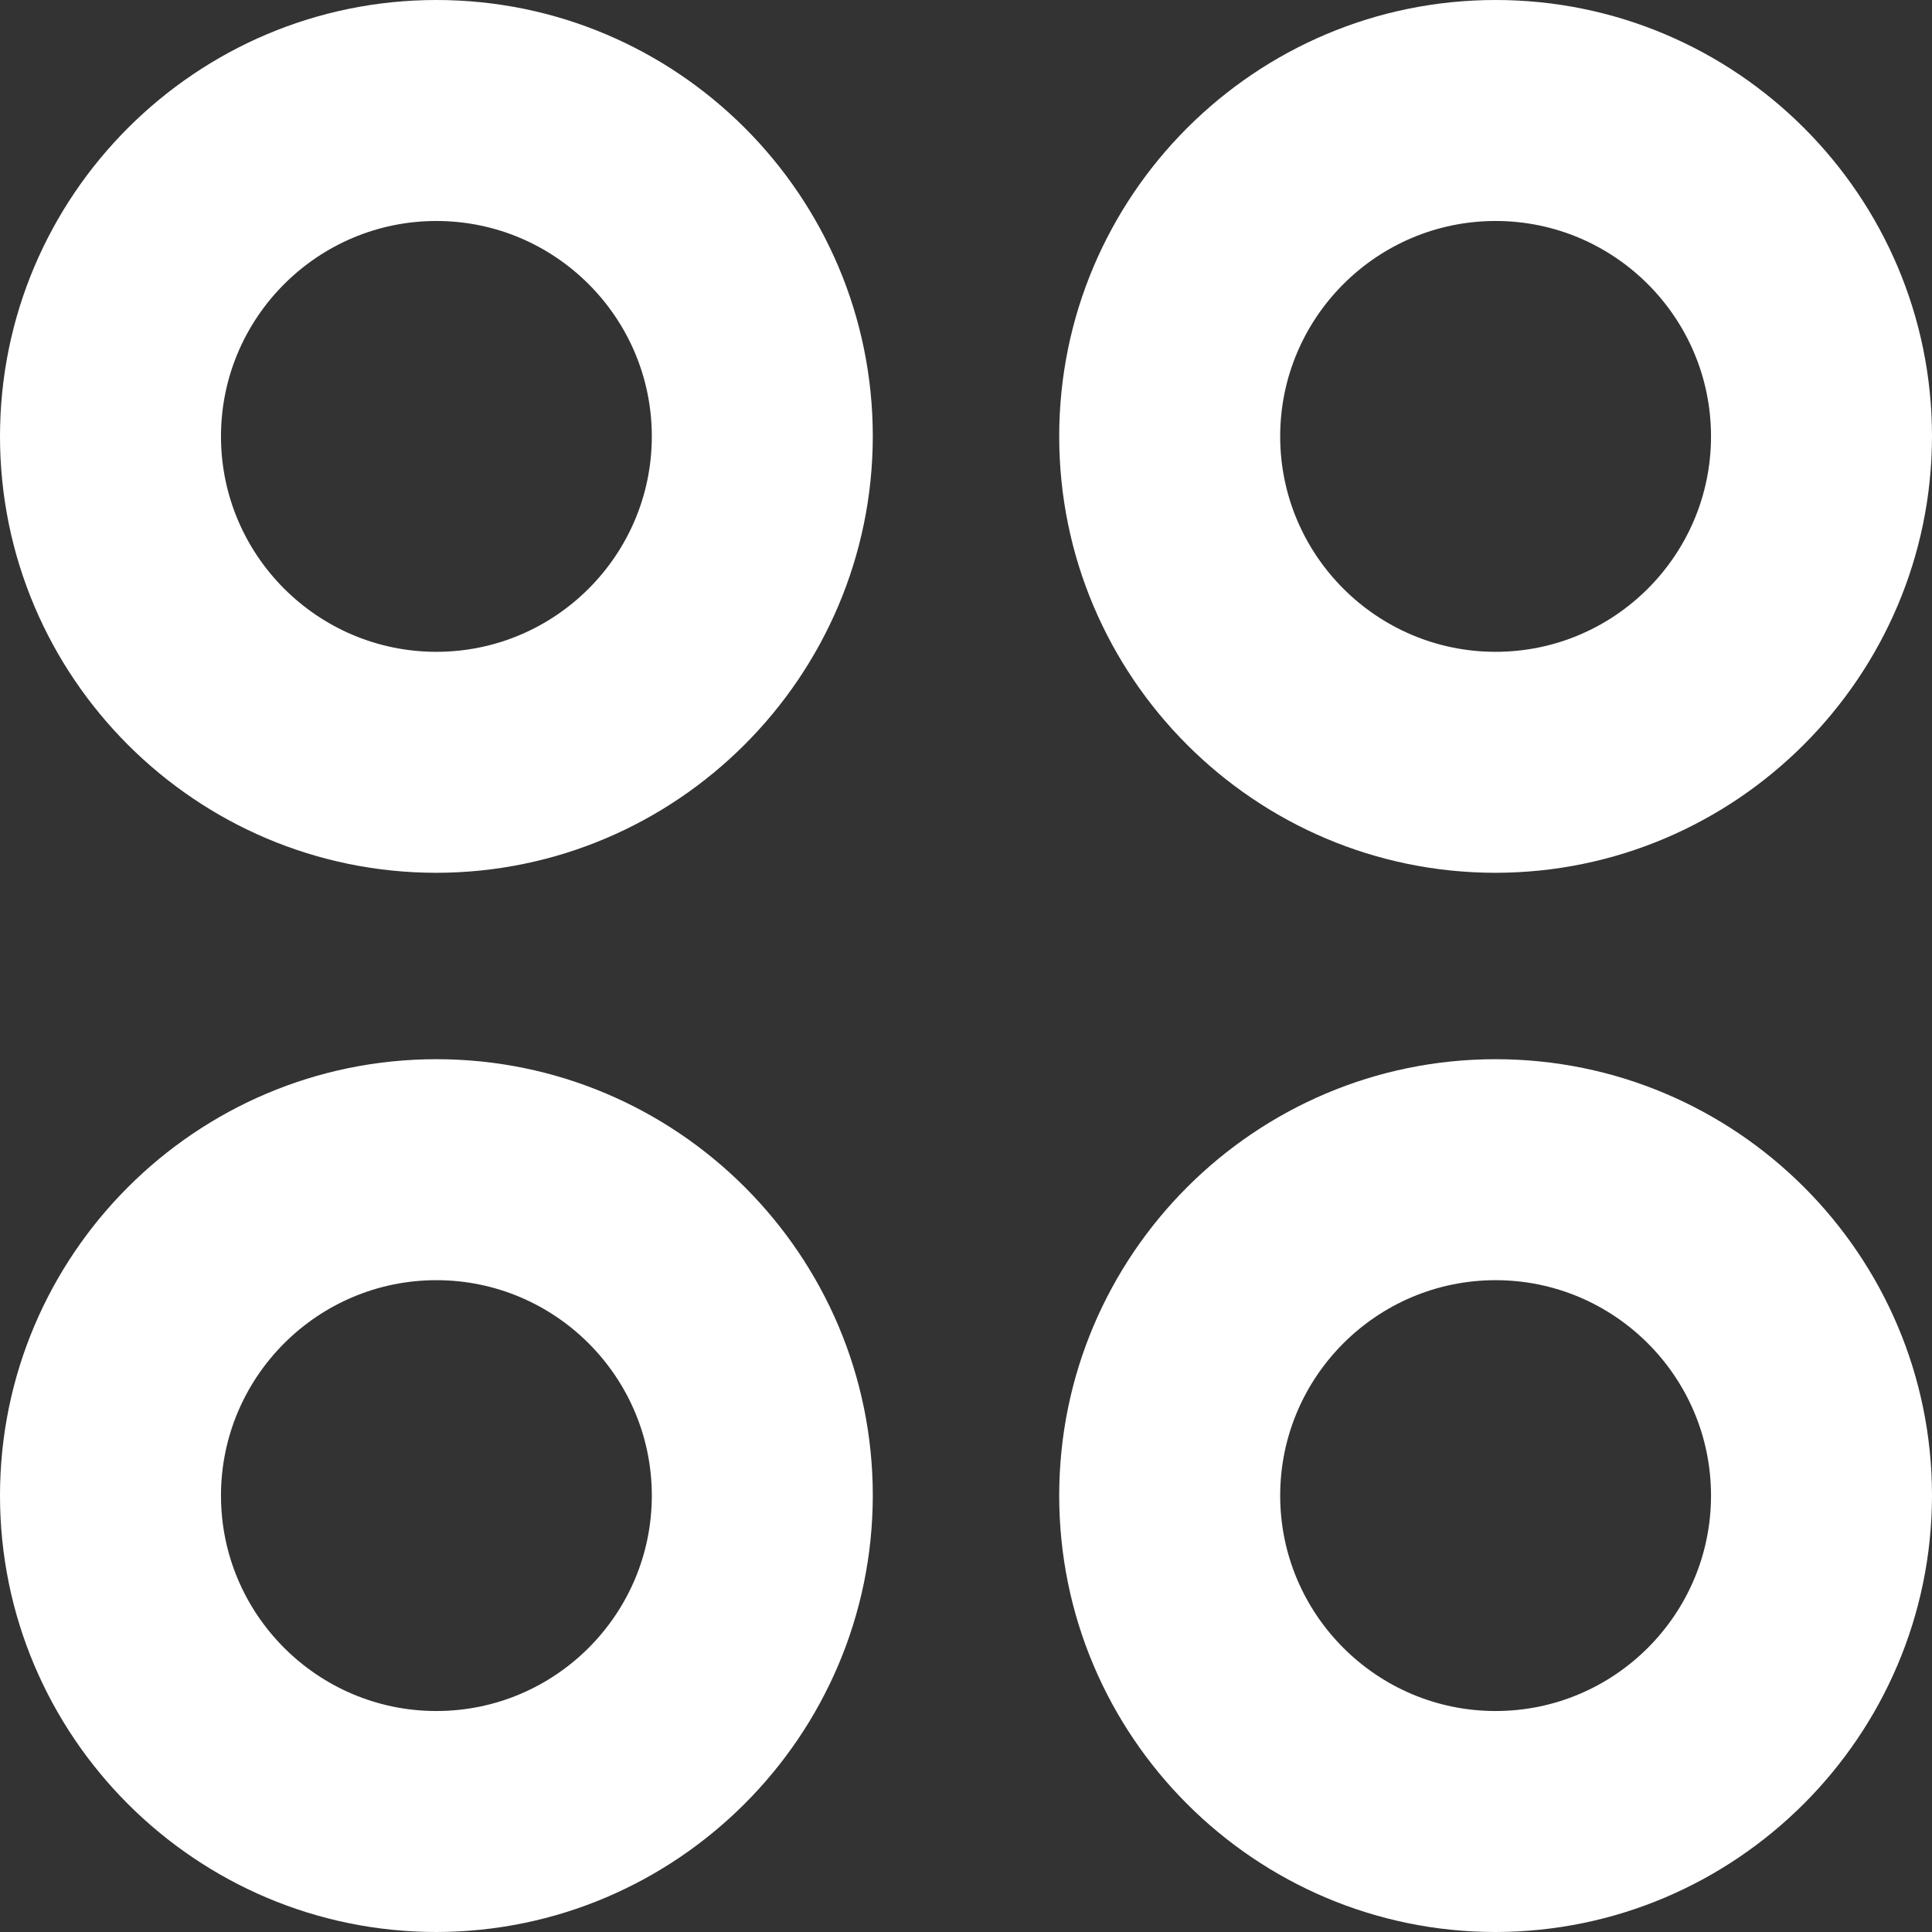 <?xml version="1.0" encoding="UTF-8"?>
<svg id="Layer_2" data-name="Layer 2" xmlns="http://www.w3.org/2000/svg" viewBox="0 0 500 500">
  <rect x="0" y="0" width="500" height="500" fill="#333333" stroke="none"/>
  <defs>
    <style>
      .cls-1 {
        fill: #fff;
        stroke-width: 0px;
      }
    </style>
  </defs>
  <g id="Layer_1-2" data-name="Layer 1">
    <g>
      <path class="cls-1" d="m112.94,225.88C50.66,225.88,0,175.21,0,112.94S50.66,0,112.94,0s112.94,50.66,112.94,112.94c-.07,62.2-50.74,112.87-112.94,112.94h0Zm0-168.69c-30.74,0-55.75,25.01-55.75,55.75s25.01,55.75,55.75,55.75,55.75-25.01,55.75-55.75-25.01-55.75-55.75-55.75Z"/>
      <path class="cls-1" d="m387.06,225.88c-62.27,0-112.94-50.66-112.94-112.94S324.79,0,387.06,0s112.94,50.66,112.94,112.94c-.07,62.2-50.74,112.87-112.94,112.94h0Zm0-168.69c-30.74,0-55.75,25.01-55.75,55.75s25.01,55.75,55.75,55.75,55.75-25.01,55.75-55.75-25.01-55.75-55.75-55.75Z"/>
      <path class="cls-1" d="m112.94,500c-62.27,0-112.94-50.66-112.94-112.94s50.66-112.94,112.94-112.94,112.94,50.66,112.94,112.94c-.07,62.2-50.74,112.86-112.94,112.94h0Zm0-168.69c-30.74,0-55.75,25.01-55.75,55.75s25.01,55.75,55.75,55.75,55.75-25.01,55.75-55.75-25.01-55.75-55.75-55.75Z"/>
      <path class="cls-1" d="m387.06,500c-62.27,0-112.94-50.66-112.94-112.94s50.66-112.94,112.94-112.94,112.94,50.66,112.94,112.94c-.07,62.2-50.74,112.86-112.94,112.94h0Zm0-168.69c-30.74,0-55.75,25.01-55.75,55.75s25.01,55.75,55.75,55.75,55.75-25.01,55.75-55.75-25.01-55.75-55.75-55.75Z"/>
    </g>
  </g>
</svg>